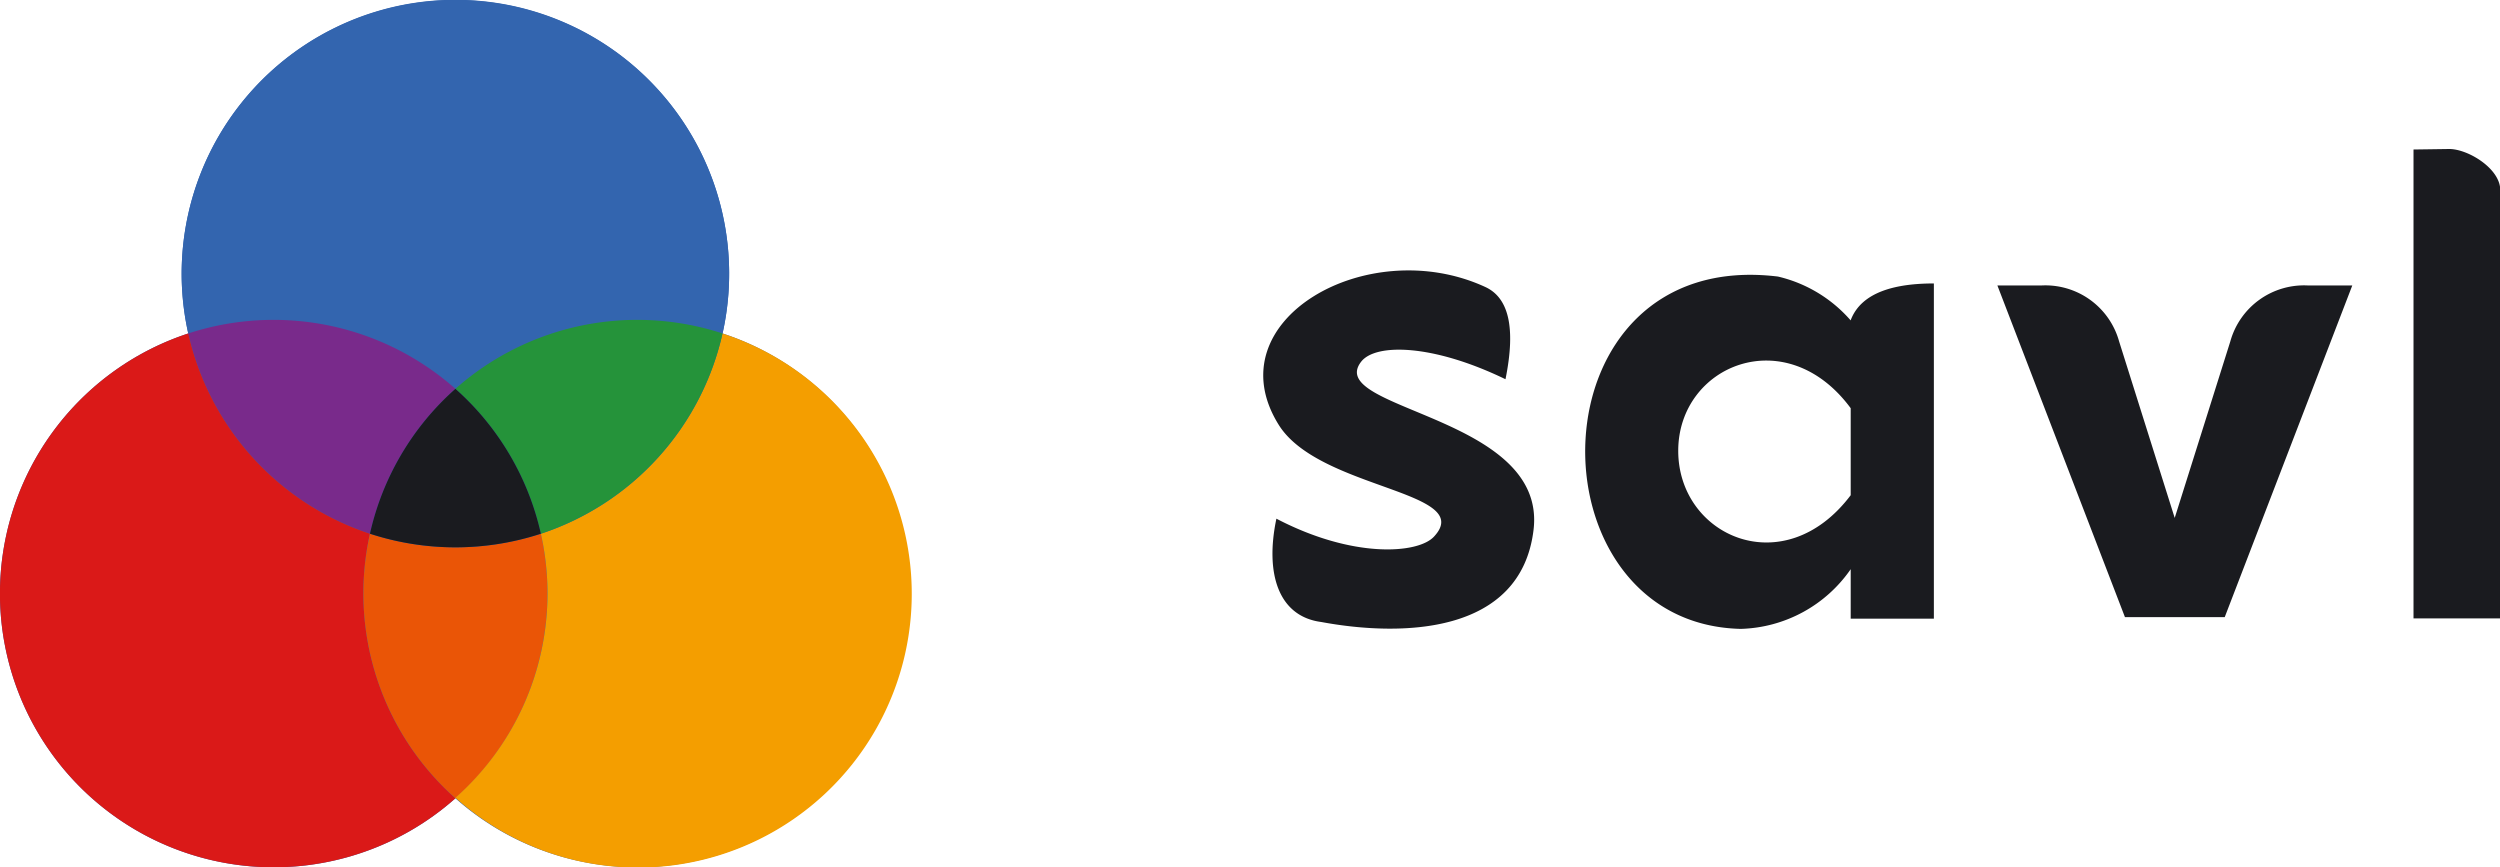 <svg id="9590be5a-030f-4bd3-9348-2be524fb0a11" data-name="Layer 1" xmlns="http://www.w3.org/2000/svg" viewBox="0 0 97.99 34"><title>4Artboard 2</title><path d="M28.32,13.07a10.73,10.73,0,1,0-20.94,0A10.73,10.73,0,1,0,17.85,31.29,10.73,10.73,0,1,0,28.32,13.07Z" style="fill:#3365af;fill-rule:evenodd"/><path d="M10.73,12.54a10.69,10.69,0,0,1,7.12,2.71,10.75,10.75,0,0,1,10.47-2.17,10.73,10.73,0,1,0-20.94,0A10.72,10.72,0,0,1,10.73,12.54Z" style="fill:#3365af;fill-rule:evenodd"/><path d="M17.85,15.24A10.75,10.75,0,0,0,7.38,13.07a10.75,10.75,0,0,0,7.12,7.85A10.72,10.72,0,0,1,17.85,15.24Z" style="fill:#792a8b;fill-rule:evenodd"/><path d="M14.5,20.92a10.75,10.75,0,0,1-7.12-7.85A10.73,10.73,0,1,0,17.85,31.29,10.75,10.75,0,0,1,14.5,20.92Z" style="fill:#da1918;fill-rule:evenodd"/><path d="M14.5,20.92a10.75,10.75,0,0,0,3.35,10.37A10.75,10.75,0,0,0,21.2,20.92a10.79,10.79,0,0,1-6.7,0Z" style="fill:#ea5506;fill-rule:evenodd"/><path d="M21.46,23.27a10.7,10.7,0,0,1-3.61,8A10.73,10.73,0,1,0,28.32,13.07a10.75,10.75,0,0,1-7.12,7.85A10.77,10.77,0,0,1,21.46,23.27Z" style="fill:#f49e00;fill-rule:evenodd"/><path d="M21.2,20.92a10.75,10.75,0,0,0,7.12-7.85,10.75,10.75,0,0,0-10.47,2.17A10.72,10.72,0,0,1,21.2,20.92Z" style="fill:#25933a;fill-rule:evenodd"/><path d="M21.2,20.92a10.72,10.72,0,0,0-3.35-5.68,10.72,10.72,0,0,0-3.35,5.68,10.79,10.79,0,0,0,6.7,0Z" style="fill:#1a1b1f;fill-rule:evenodd"/><path d="M72.54,12.56a5.42,5.42,0,0,0-2.85-1.72c-9.75-1.19-9.88,13.61-1.46,13.81a5.42,5.42,0,0,0,4.31-2.34v1.94H75.8V11.11c-1.43,0-2.83.3-3.26,1.44Zm12.7,7.74-2.18-6.92A3,3,0,0,0,80,11.19H78.29l5,13H87.2l5-13H90.48a3,3,0,0,0-3.06,2.19L85.24,20.3ZM59,14.86c-2.85-1.38-5.09-1.41-5.65-.68-1.46,1.89,7.29,2.11,6.76,6.58-.49,4.13-5.2,4.2-8.32,3.62-1.69-.22-2.21-1.91-1.76-4.05,3,1.57,5.56,1.38,6.18.7,1.66-1.79-4.51-1.84-6.09-4.38-2.55-4.09,3.49-7.53,8.1-5.4.89.41,1.21,1.54.79,3.61Zm35.6-9V24.24H98V7.45c0-.84-1.26-1.61-2-1.61ZM72.54,16v3.41c-2.61,3.46-6.76,1.61-6.76-1.74S70,12.56,72.54,16Z" style="fill:#1a1b1f;fill-rule:evenodd"/></svg>
